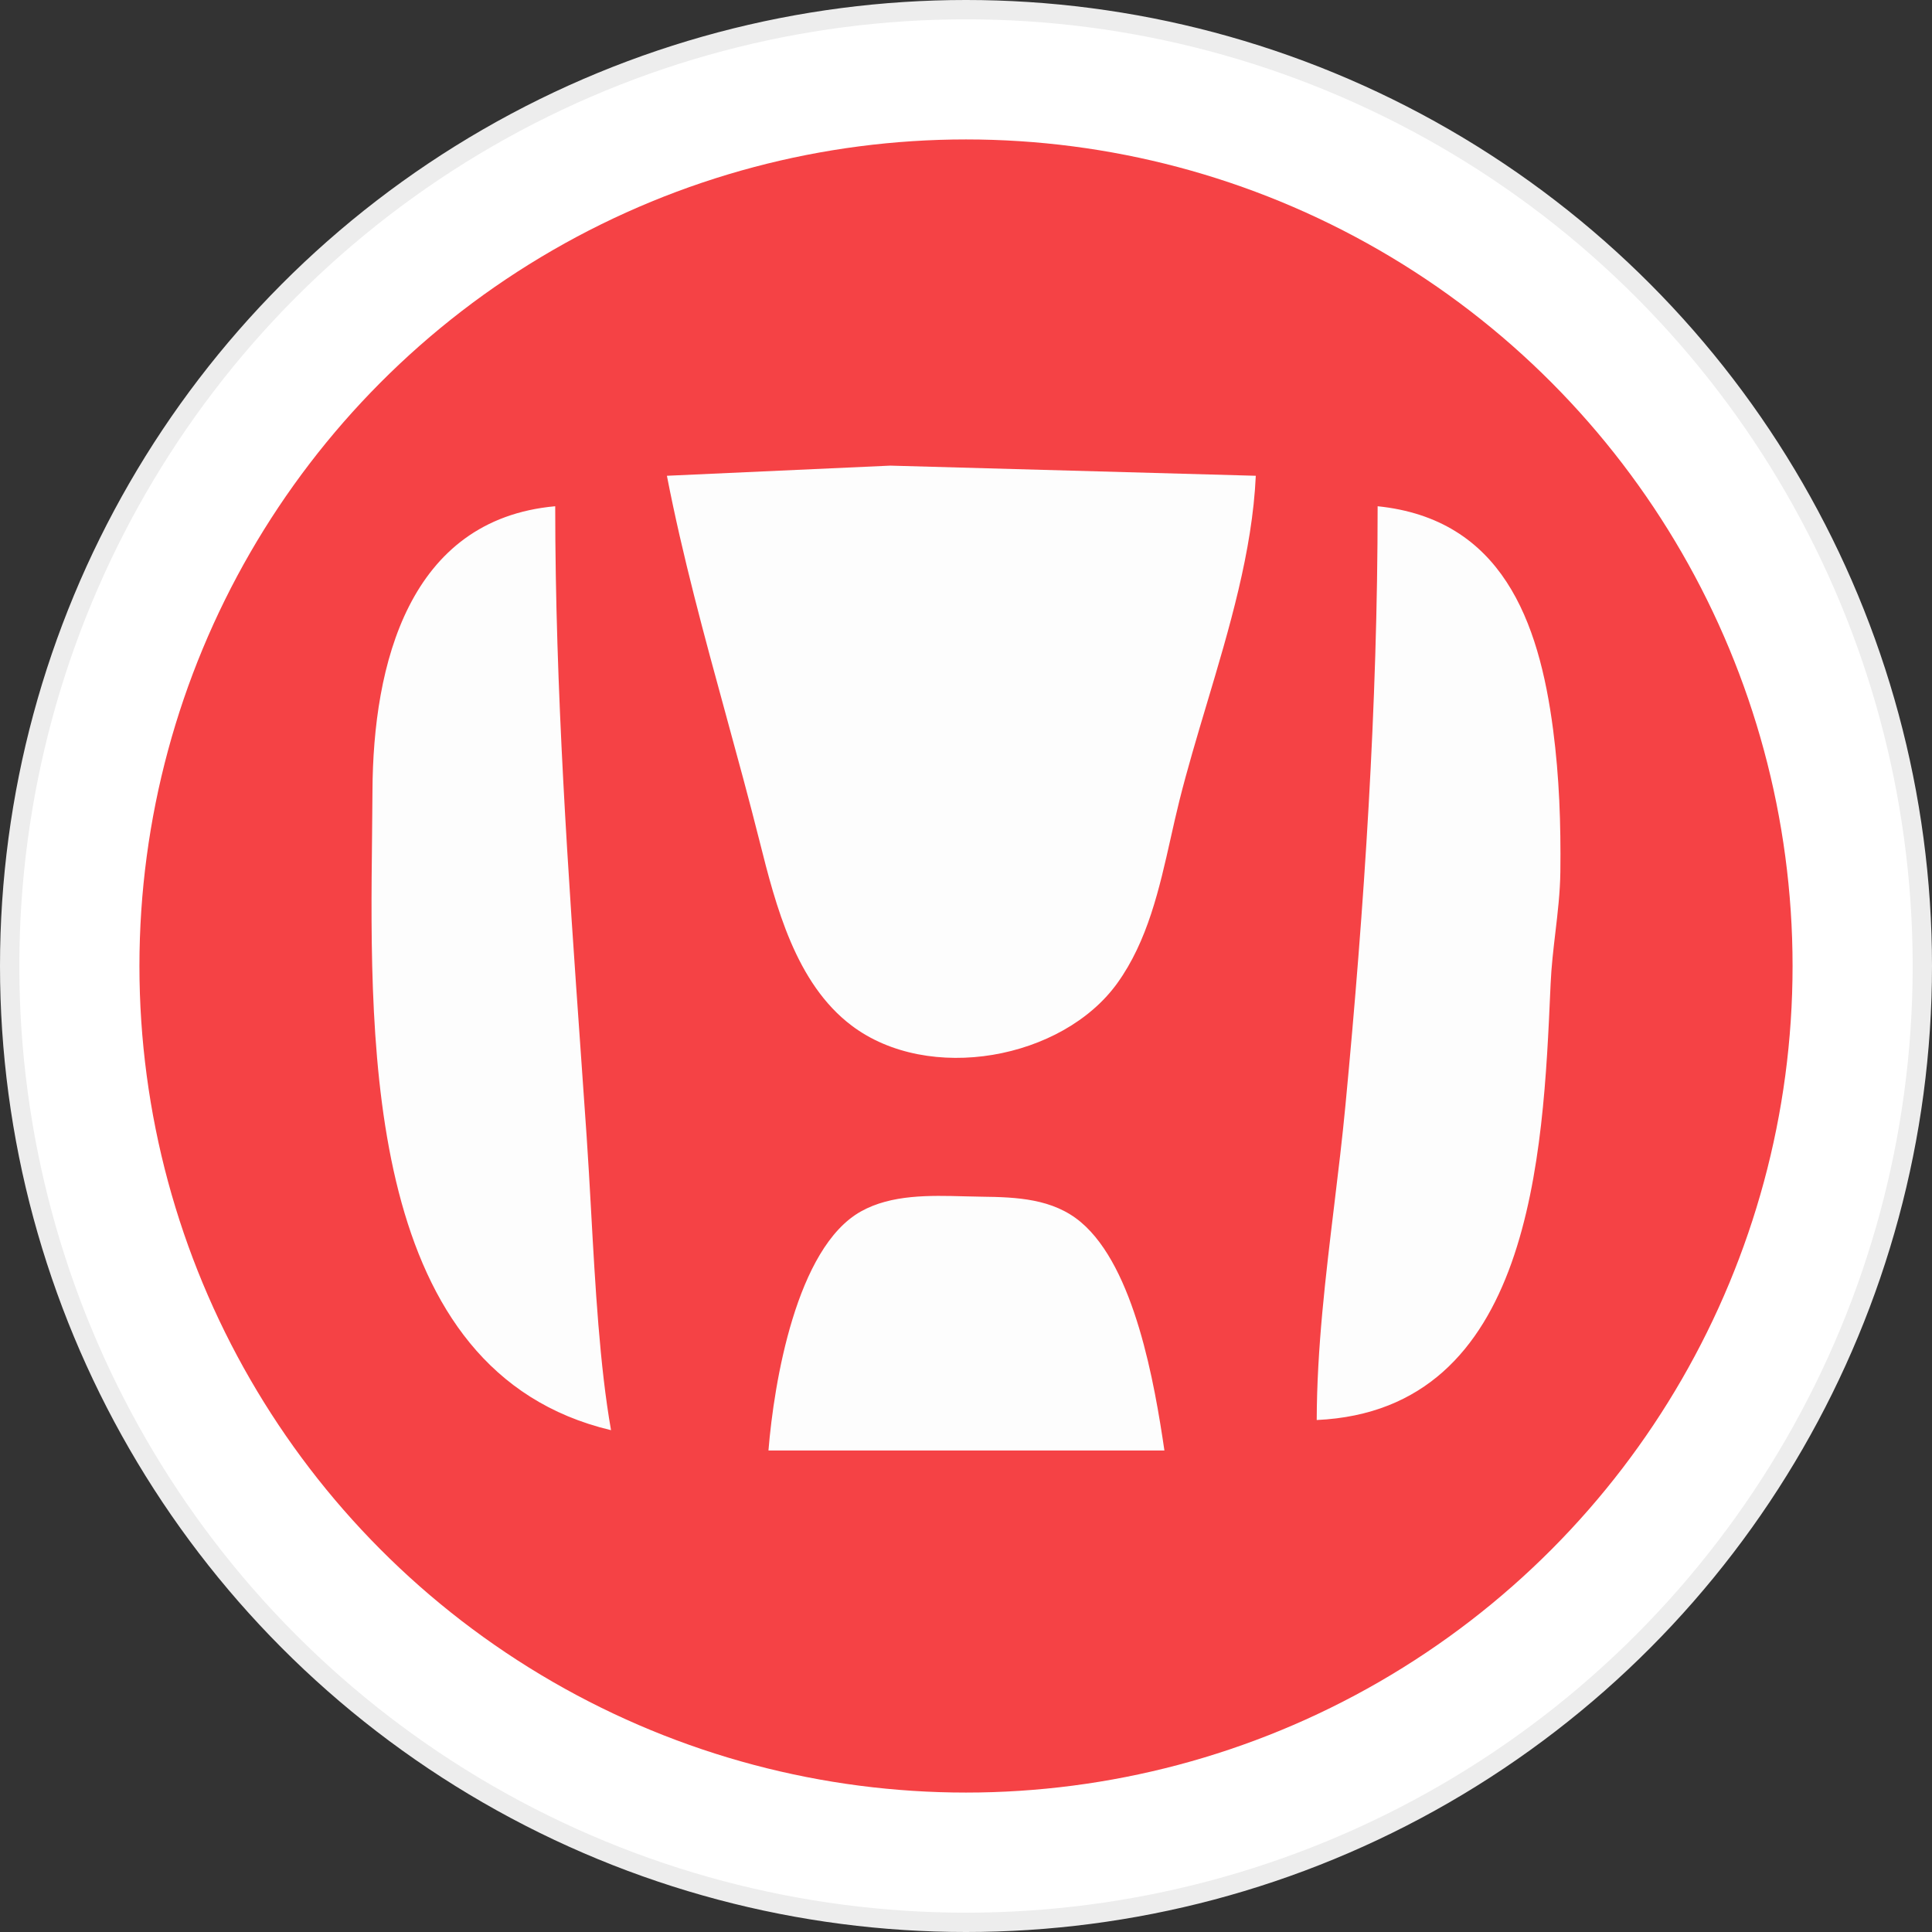 <svg width="100" height="100" viewBox="0 0 100 100" fill="none" xmlns="http://www.w3.org/2000/svg">
<rect x="0" y="0" width="100" height="100" fill="#333333" stroke="none"/>
<circle cx="50" cy="50" r="49.5" fill="white" stroke="#EDEDED"/>
<circle cx="50" cy="50" r="42.783" fill="#F54245"/>
<path fill-rule="evenodd" clip-rule="evenodd" d="M37.585 37.043L37.585 37.043L37.585 37.043C38.178 39.211 38.771 41.377 39.316 43.545C40.154 46.882 41.182 50.893 44.076 53.081C48.071 56.102 54.986 54.834 57.827 50.895C59.401 48.712 60.01 45.994 60.598 43.366L60.598 43.366C60.744 42.716 60.888 42.072 61.045 41.443C61.456 39.801 61.956 38.129 62.46 36.441C63.627 32.536 64.821 28.543 65 24.626L46.081 24.101L34.519 24.626C35.328 28.793 36.457 32.922 37.585 37.043L37.585 37.043ZM30.595 62.675C30.52 61.334 30.448 60.023 30.362 58.786C30.266 57.391 30.168 55.997 30.07 54.604C29.404 45.146 28.738 35.697 28.738 26.203C21.147 26.887 19.311 34.409 19.279 40.918C19.276 41.665 19.267 42.449 19.258 43.261C19.131 54.43 18.943 71.013 31.627 74.026C31.041 70.705 30.811 66.564 30.595 62.675ZM69.64 57.209C70.617 46.951 71.306 36.508 71.306 26.203C77.721 26.863 79.654 32.129 80.388 37.764C80.71 40.23 80.793 42.634 80.764 45.122C80.751 46.187 80.628 47.234 80.504 48.282L80.504 48.282C80.402 49.152 80.3 50.022 80.261 50.903L80.249 51.158C79.87 59.775 79.289 72.99 68.153 73.5C68.163 69.79 68.613 66.075 69.06 62.371C69.269 60.647 69.477 58.926 69.64 57.209ZM39.775 75.077H60.27C59.763 71.628 58.734 65.609 55.948 63.26C54.497 62.036 52.615 61.963 50.811 61.941C50.525 61.937 50.233 61.929 49.936 61.922C48.123 61.873 46.14 61.82 44.561 62.704C41.211 64.579 40.061 71.567 39.775 75.077Z" fill="#FDFDFD"/>
</svg>
